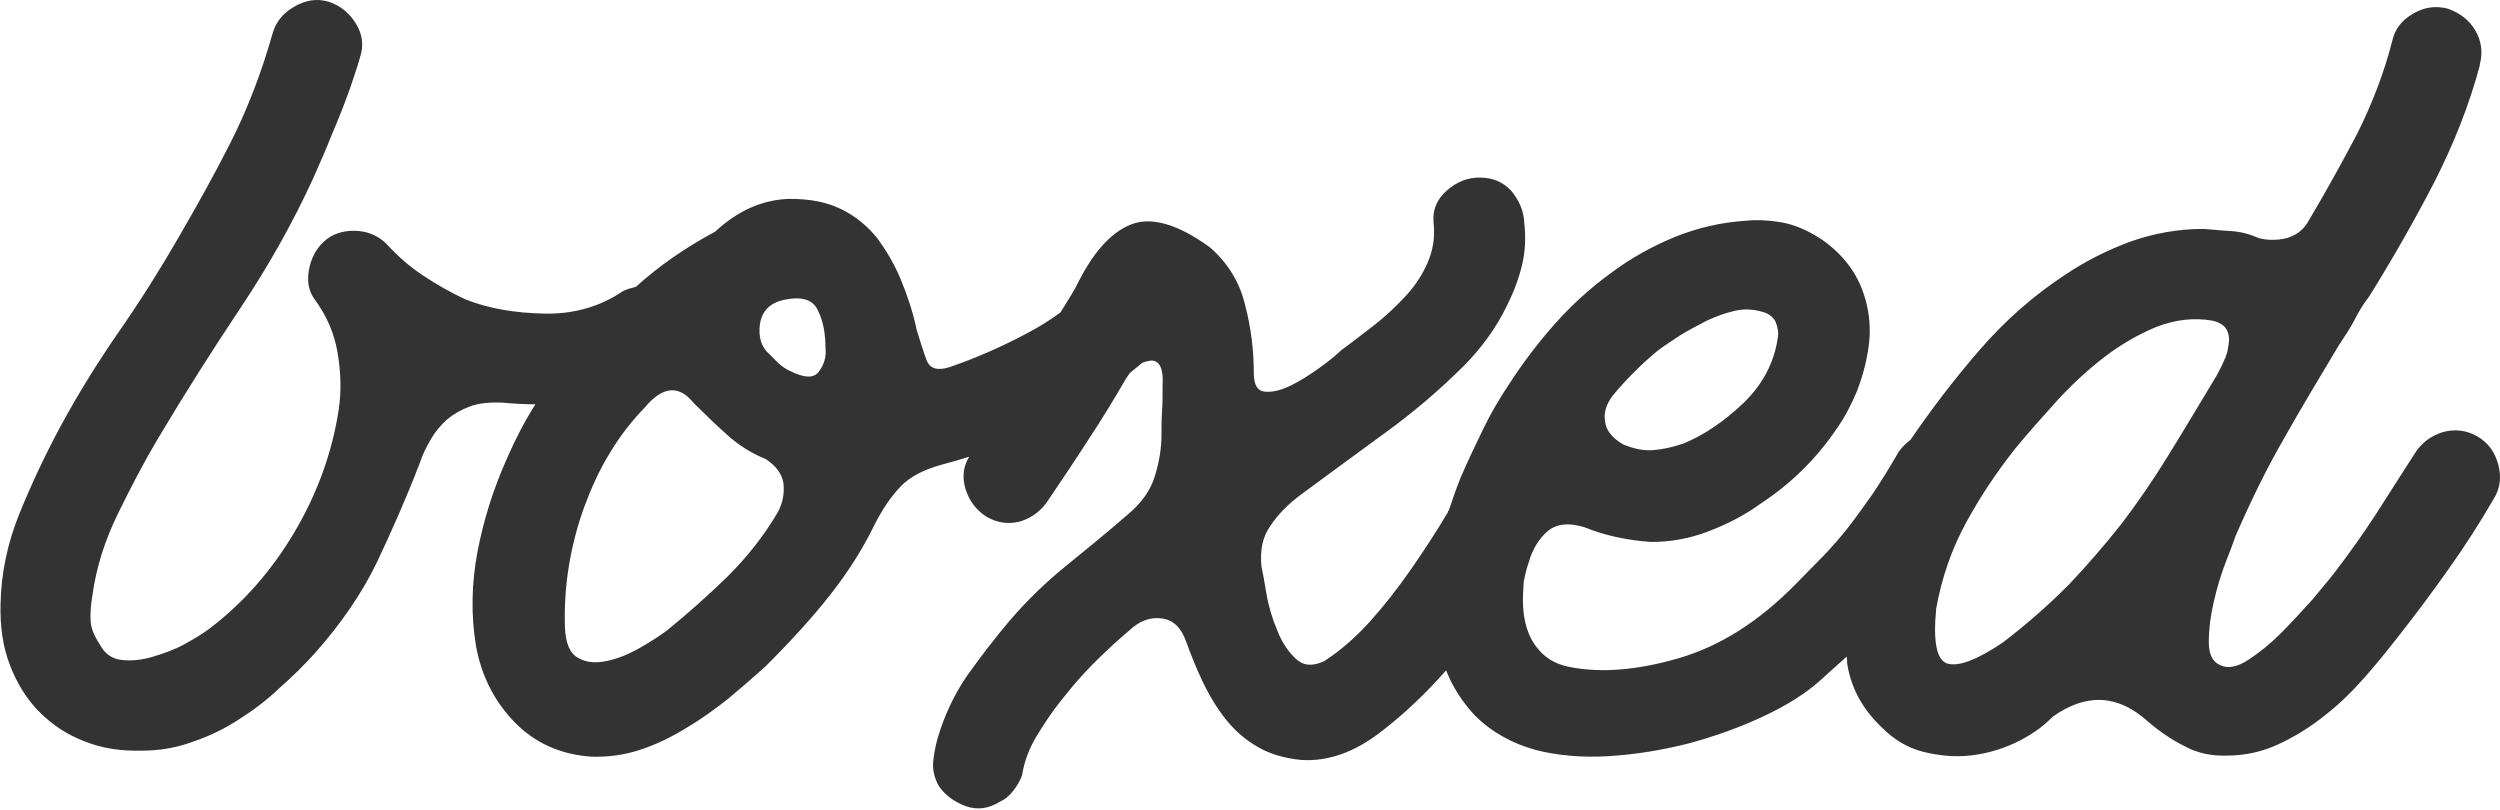 <?xml version="1.0" encoding="utf-8"?>
<!-- Generator: Adobe Illustrator 24.0.1, SVG Export Plug-In . SVG Version: 6.00 Build 0)  -->
<svg version="1.2" baseProfile="tiny" id="Layer_1" xmlns="http://www.w3.org/2000/svg" xmlns:xlink="http://www.w3.org/1999/xlink"
	 x="0px" y="0px" width="457.6px" height="148.2px" viewBox="0 0 457.6 148.2" xml:space="preserve">
<path fill="#333333" d="M457.3,85.1c-0.6-2.3-1.8-4-3.8-5.2c-2.1-1.2-4.2-1.4-6.4-0.8c-2.2,0.7-3.9,2-5.1,3.9
	c-2.4,3.7-4.7,7.4-7.1,11.1c-2.4,3.7-4.9,7.2-7.5,10.6c-0.9,1.2-2.3,2.8-4.1,5c-1.9,2.1-3.8,4.2-5.8,6.2c-2,2-4,3.6-6,4.9
	c-2,1.3-3.7,1.6-5,1c-1.5-0.6-2.2-2-2.2-4.3c0-2.3,0.3-4.7,0.9-7.3c0.6-2.6,1.3-5,2.2-7.3c0.9-2.3,1.5-3.9,1.8-4.8
	c2.7-6.2,5.6-12.2,8.9-17.9c3.2-5.7,6.6-11.3,10-17c1-1.5,2-3,2.8-4.5c0.8-1.6,1.7-3.1,2.8-4.5c4.4-7.1,8.4-14.1,12-21.1
	c3.5-6.9,6.3-14,8.2-21.1v-0.2c0.6-2.2,0.3-4.3-0.8-6.2c-1.1-1.9-2.8-3.2-5-4c-2.2-0.6-4.4-0.3-6.4,0.9c-2.1,1.2-3.3,2.8-3.8,4.9
	c-1.5,5.9-3.7,11.6-6.5,17.2c-2.9,5.5-5.9,10.9-9,16.1c-0.9,1.5-2.2,2.4-3.9,2.9c-1.7,0.4-3.4,0.4-5,0c-1.6-0.7-3.3-1.2-5.1-1.3
	c-1.8-0.1-3.5-0.3-5.1-0.4c-4.6,0-9,0.8-13.3,2.3c-4.3,1.6-8.3,3.6-12,6.1c-5.8,3.8-11,8.4-15.6,13.7c-4.6,5.3-8.8,10.8-12.7,16.5
	c-0.8,0.6-1.5,1.3-2.1,2.1c-1.8,3.1-3.4,5.7-4.9,7.9c-1.5,2.1-2.9,4.1-4.3,5.9c-1.4,1.8-2.9,3.5-4.4,5.1c-1.6,1.6-3.4,3.5-5.4,5.5
	c-6.7,6.8-13.8,11.3-21.4,13.5c-7.6,2.2-14.2,2.7-19.8,1.6c-2.1-0.4-3.7-1.2-4.9-2.3c-1.2-1.1-2.1-2.4-2.7-3.9c-0.6-1.5-0.9-3-1-4.7
	c-0.1-1.6,0-3.2,0.1-4.7c0.3-1.5,0.6-2.7,0.9-3.5c0.7-2.5,1.9-4.4,3.5-5.8c1.6-1.3,3.8-1.6,6.7-0.7c3.7,1.5,7.8,2.4,12.2,2.7
	c3.5,0,7-0.6,10.4-1.9c3.4-1.3,6.6-2.9,9.5-5c5.8-3.8,10.4-8.4,14-13.7c1.5-2.1,2.7-4.4,3.8-7c1-2.6,1.7-5.2,2.1-7.9
	c0.4-2.7,0.3-5.3-0.3-7.9c-0.6-2.6-1.6-4.9-3.1-7c-0.9-1.2-1.8-2.2-2.8-3.1c-1-0.9-2-1.7-3.2-2.4c-2.1-1.3-4.3-2.2-6.5-2.6
	c-2.3-0.4-4.5-0.5-6.5-0.3c-4.6,0.3-8.9,1.3-13.1,3c-4.1,1.7-8.1,3.9-11.8,6.7c-3.7,2.7-7.1,5.8-10.2,9.3c-3.1,3.5-5.8,7.1-8.2,10.8
	c-1.8,2.7-3.4,5.4-4.8,8.3c-1.4,2.9-2.8,5.8-4.1,8.8c-0.8,2-1.5,4-2.2,6.1c-0.1,0.1-0.2,0.2-0.2,0.4c-2.2,3.7-4.5,7.2-6.8,10.5
	c-2.3,3.3-4.7,6.4-7.3,9.3c-2.6,2.9-5.4,5.4-8.5,7.4c-2.1,1-3.8,0.9-5.2-0.4c-1.4-1.3-2.6-3.1-3.4-5.2c-0.9-2.1-1.6-4.4-2-6.8
	c-0.4-2.4-0.7-4-0.9-4.9c-0.3-3,0.2-5.4,1.6-7.4c1.3-2,3.2-4,5.8-5.9c5.2-3.8,10.3-7.6,15.4-11.3c5.1-3.7,9.9-7.8,14.3-12.2
	c1.6-1.6,3.1-3.4,4.4-5.2c1.3-1.8,2.5-3.8,3.5-5.9c1.2-2.4,2.1-4.8,2.7-7.3c0.6-2.5,0.7-5.1,0.4-7.8c-0.1-2.2-1-4.1-2.4-5.8
	c-1.5-1.6-3.4-2.4-5.8-2.4c-2.2,0-4.2,0.8-6,2.4c-1.8,1.6-2.6,3.5-2.4,5.8c0.3,2.7-0.1,5.1-1.1,7.4c-1,2.3-2.4,4.4-4.2,6.3
	c-1.8,1.9-3.7,3.7-5.8,5.3c-2.1,1.6-4,3.1-5.8,4.4c-0.7,0.7-2,1.8-3.8,3.1c-1.8,1.3-3.5,2.4-5.3,3.3c-1.8,0.9-3.4,1.3-4.8,1.2
	c-1.4-0.1-2.1-1.2-2.1-3.4c0-4.1-0.5-8.3-1.6-12.5c-1-4.2-3.2-7.7-6.4-10.5c-5.9-4.3-10.8-5.7-14.5-4.2c-3.8,1.5-7.1,5.3-10.1,11.5
	c-0.9,1.6-1.9,3.1-2.8,4.6c-1.9,1.4-4,2.7-6.1,3.8c-4.7,2.5-9.5,4.6-14.2,6.2c-2.2,0.7-3.6,0.3-4.2-1.3c-0.6-1.6-1.2-3.5-1.8-5.5
	c-0.7-3.3-1.7-6.3-2.9-9.2c-1.2-2.9-2.7-5.4-4.4-7.7c-1.8-2.2-4-4-6.5-5.2c-2.6-1.3-5.7-1.9-9.4-1.9c-4.9,0.1-9.5,2.1-13.7,6
	c-5.4,2.9-10.2,6.2-14.5,10.1c-0.8,0.2-1.6,0.4-2.4,0.8c-4.1,2.8-8.9,4.2-14.3,4.1c-5.4-0.1-10.2-0.9-14.5-2.6
	c-2.8-1.3-5.4-2.8-7.8-4.4c-2.4-1.6-4.6-3.5-6.7-5.8c-1.3-1.3-3-2.1-4.9-2.3c-1.9-0.2-3.7,0.1-5.3,1c-1.9,1.2-3.2,3-3.8,5.4
	c-0.6,2.4-0.3,4.5,0.9,6.1c2.2,3,3.6,6.2,4.2,9.8c0.6,3.5,0.7,7,0.2,10.4c-1.2,7.8-3.9,15.3-8.1,22.4c-4.2,7.1-9.4,13-15.6,17.7
	c-1.2,0.9-2.7,1.8-4.5,2.8c-1.8,1-3.8,1.7-5.8,2.3c-2,0.6-3.9,0.8-5.7,0.6c-1.8-0.2-3.1-1.1-4-2.8c-1-1.5-1.6-2.9-1.7-4.2
	c-0.1-1.3,0-2.9,0.3-4.7c0.7-5.2,2.3-10.2,4.7-15.1c2.4-4.9,4.8-9.5,7.3-13.7c5-8.4,10.1-16.4,15.1-23.9c5-7.5,9.5-15.4,13.3-23.7
	c1.2-2.7,2.4-5.4,3.5-8.2c1.2-2.8,2.3-5.6,3.3-8.4c0.3-0.9,0.6-1.8,0.9-2.7c0.3-0.9,0.6-1.8,0.9-2.9c0.7-2.1,0.5-4.1-0.7-6.1
	c-1.2-2-2.9-3.4-5.1-4.1C58-0.3,56,0,53.9,1.2c-2.1,1.2-3.4,2.8-4,4.9c-2.1,7.4-4.7,14.1-7.8,20.2c-3.1,6.1-6.3,11.8-9.5,17.3
	c-3.4,5.9-7,11.6-10.9,17.2c-3.8,5.5-7.4,11.3-10.6,17.2c-2.8,5.2-5.3,10.5-7.5,15.9c-2.2,5.4-3.4,11-3.5,16.7
	c-0.1,4,0.4,7.7,1.7,11.1c1.3,3.4,3.1,6.3,5.4,8.6c2.4,2.4,5.1,4.2,8.3,5.4c3.2,1.3,6.7,1.8,10.5,1.7c3.1,0,6.2-0.5,9.2-1.6
	c3-1,5.9-2.4,8.5-4.1c2.7-1.7,5.2-3.6,7.5-5.8c2.4-2.1,4.5-4.2,6.4-6.3c4.9-5.5,8.7-11.1,11.4-16.7c2.7-5.7,5.4-11.8,7.9-18.3
	c0.4-1.3,1.1-2.7,1.9-4.1c0.8-1.4,1.8-2.6,3-3.7c1.2-1,2.6-1.8,4.2-2.4c1.6-0.6,3.6-0.8,6-0.7c2.1,0.2,4.1,0.3,6,0.3
	c-2.1,3.3-3.8,6.7-5.2,9.9c-2.5,5.6-4.3,11.3-5.4,17.1c-1.1,5.8-1.2,11.5-0.3,17.1c1,5.6,3.4,10.3,7.1,14.1c3.7,3.8,8.4,5.9,14,6.3
	c3.1,0.1,6.1-0.3,9.1-1.3c3-1,5.8-2.4,8.4-4c2.7-1.6,5.2-3.4,7.7-5.4c2.4-2,4.7-4,6.8-5.9c4.7-4.7,8.7-9.1,11.9-13.2
	c3.2-4.1,5.8-8.2,7.9-12.5c1.5-3,3.1-5.3,4.8-7.1c1.7-1.8,4.2-3.1,7.4-4c1.9-0.5,3.6-1,5.2-1.5c-1.1,1.8-1.3,3.7-0.7,5.8
	c0.7,2.3,2,4,3.9,5.2c2.1,1.2,4.2,1.4,6.3,0.8c2.1-0.7,3.8-2,5-3.9c2.5-3.7,5-7.4,7.3-11c2.4-3.6,4.7-7.4,6.9-11.2
	c0.3-0.4,0.5-0.8,0.8-1.1c0.7-0.6,1.5-1.2,2.2-1.8c0.5-0.2,1-0.3,1.5-0.4c1.6-0.1,2.4,1.4,2.2,4.5c0,1.8,0,3.4-0.1,4.8
	c-0.1,1.4-0.1,2.8-0.1,4.3c0,2.4-0.4,4.9-1.2,7.5c-0.8,2.7-2.5,5-5,7.1c-3.8,3.3-7.6,6.4-11.3,9.4c-3.7,3-7.1,6.3-10.2,9.9
	c-2.8,3.3-5.4,6.7-7.9,10.2c-2.4,3.5-4.2,7.4-5.4,11.5c-0.4,1.5-0.7,3-0.8,4.4c-0.1,1.5,0.3,2.9,1,4.2c1.2,1.8,2.9,3,5.1,3.8
	c2.1,0.7,4.1,0.4,6.2-0.9c0.9-0.4,1.7-1.1,2.4-2c0.7-0.9,1.3-1.9,1.6-2.9c0.4-2.5,1.3-4.8,2.6-7c1.3-2.1,2.7-4.3,4.3-6.3
	c1.3-1.6,2.4-3,3.3-4c0.9-1,1.8-2,2.7-2.9c0.9-0.9,1.8-1.8,2.9-2.8c1-1,2.3-2.1,3.8-3.4c1.9-1.8,3.9-2.5,6-2.2
	c2.1,0.3,3.5,1.7,4.4,4.2c0.9,2.5,1.9,5,3.1,7.5c1.2,2.5,2.6,4.8,4.2,6.8c1.6,2,3.5,3.7,5.8,5c2.2,1.3,4.9,2.1,8,2.4
	c4.9,0.3,9.7-1.4,14.5-5.1c4.2-3.2,8.2-7,12-11.3c1.2,3.1,3,5.8,5.2,8.2c3.1,3.1,6.9,5.2,11.3,6.4c4,1,8.4,1.4,13.3,1.1
	c4.9-0.3,9.7-1.1,14.5-2.3c4.8-1.3,9.3-2.9,13.6-4.9c4.3-2,7.8-4.2,10.4-6.5c1.8-1.6,3.4-3.1,5-4.5c0.1,0.4,0.1,0.8,0.1,1.2
	c0.7,4.6,2.9,8.5,6.4,11.8c2.2,2.2,4.7,3.7,7.5,4.4c2.8,0.7,5.7,1,8.5,0.7c2.9-0.3,5.7-1.1,8.3-2.3c2.7-1.3,5-2.8,6.9-4.8
	c6.2-4.4,12-4.1,17.5,0.9c2.1,1.8,4.3,3.3,6.7,4.5c2.4,1.3,5,1.8,7.8,1.7c3.2,0,6.4-0.7,9.4-2.1c3-1.4,5.9-3.2,8.5-5.3
	c2.7-2.1,5.1-4.5,7.3-7c2.2-2.5,4.2-5,6-7.3c3.4-4.3,6.5-8.5,9.4-12.6c2.9-4.1,5.6-8.3,8.1-12.6C457.6,89.5,457.9,87.4,457.3,85.1z
	 M295.2,72.4c2.5-3,5.2-5.7,8.2-8.2c1.2-0.9,2.6-1.8,4.1-2.8c1.6-1,3.2-1.8,4.9-2.7c1.7-0.8,3.4-1.4,5.1-1.8
	c1.7-0.4,3.3-0.3,4.8,0.1c1.3,0.3,2.2,0.9,2.7,1.9c0.4,1,0.6,2,0.4,3c-0.7,4.6-2.8,8.5-6.3,11.9c-3.5,3.3-7.1,5.8-11,7.4
	c-2.1,0.7-4,1.1-5.7,1.2c-1.7,0.1-3.4-0.3-5.2-1c-2.1-1.2-3.2-2.6-3.4-4.2C293.5,75.6,294,74,295.2,72.4z M142.4,93.7
	c-2.5,4.3-5.6,8.2-9.2,11.8c-3.6,3.5-7.3,6.8-11,9.8c-1.3,1-3,2.1-5.1,3.3c-2.1,1.2-4.1,2-6.1,2.4c-2,0.4-3.7,0.3-5.2-0.6
	c-1.5-0.8-2.3-2.7-2.4-5.7c-0.1-3.5,0.1-7.2,0.7-10.9c0.6-3.7,1.5-7.3,2.8-10.9c1.3-3.5,2.8-6.9,4.8-10.1c1.9-3.2,4.1-5.9,6.4-8.3
	c3.2-3.8,6.2-4.1,8.9-0.7c2.1,2.1,4.1,4,6.1,5.8c2,1.8,4.3,3.3,7,4.4c1.9,1.2,3,2.7,3.3,4.4C143.6,90.3,143.3,92,142.4,93.7z
	 M149.9,68c-0.9,1.3-2.7,1.2-5.3-0.1c-0.7-0.3-1.4-0.8-2.1-1.4c-0.7-0.7-1.2-1.2-1.7-1.7c-1.5-1.3-2-3.2-1.7-5.5
	c0.4-2.4,1.8-3.8,4.3-4.4c3.3-0.7,5.4-0.1,6.3,1.9c1,2,1.4,4.3,1.4,7C151.3,65.3,150.8,66.8,149.9,68z M396.8,83.5
	c-2.7,4.4-5.6,8.6-8.5,12.4c-3,3.8-6.2,7.5-9.6,11.1c-3.5,3.5-7.5,7.1-12.1,10.6c-4.6,3.1-7.9,4.4-10,3.9c-2.1-0.5-2.8-3.9-2.2-10.1
	c1-5.6,2.8-10.8,5.4-15.6c2.6-4.8,5.6-9.3,9-13.6c2.2-2.7,4.7-5.5,7.4-8.5c2.7-3,5.7-5.8,8.8-8.2c3.1-2.4,6.4-4.3,9.8-5.7
	c3.4-1.3,6.8-1.7,10.2-1.1c1.3,0.3,2.2,0.9,2.6,1.7c0.4,0.8,0.5,1.7,0.3,2.8c-0.1,1-0.4,2-0.9,3c-0.4,1-0.9,1.8-1.3,2.6
	C402.5,74.1,399.6,79,396.8,83.5z"/>
</svg>
